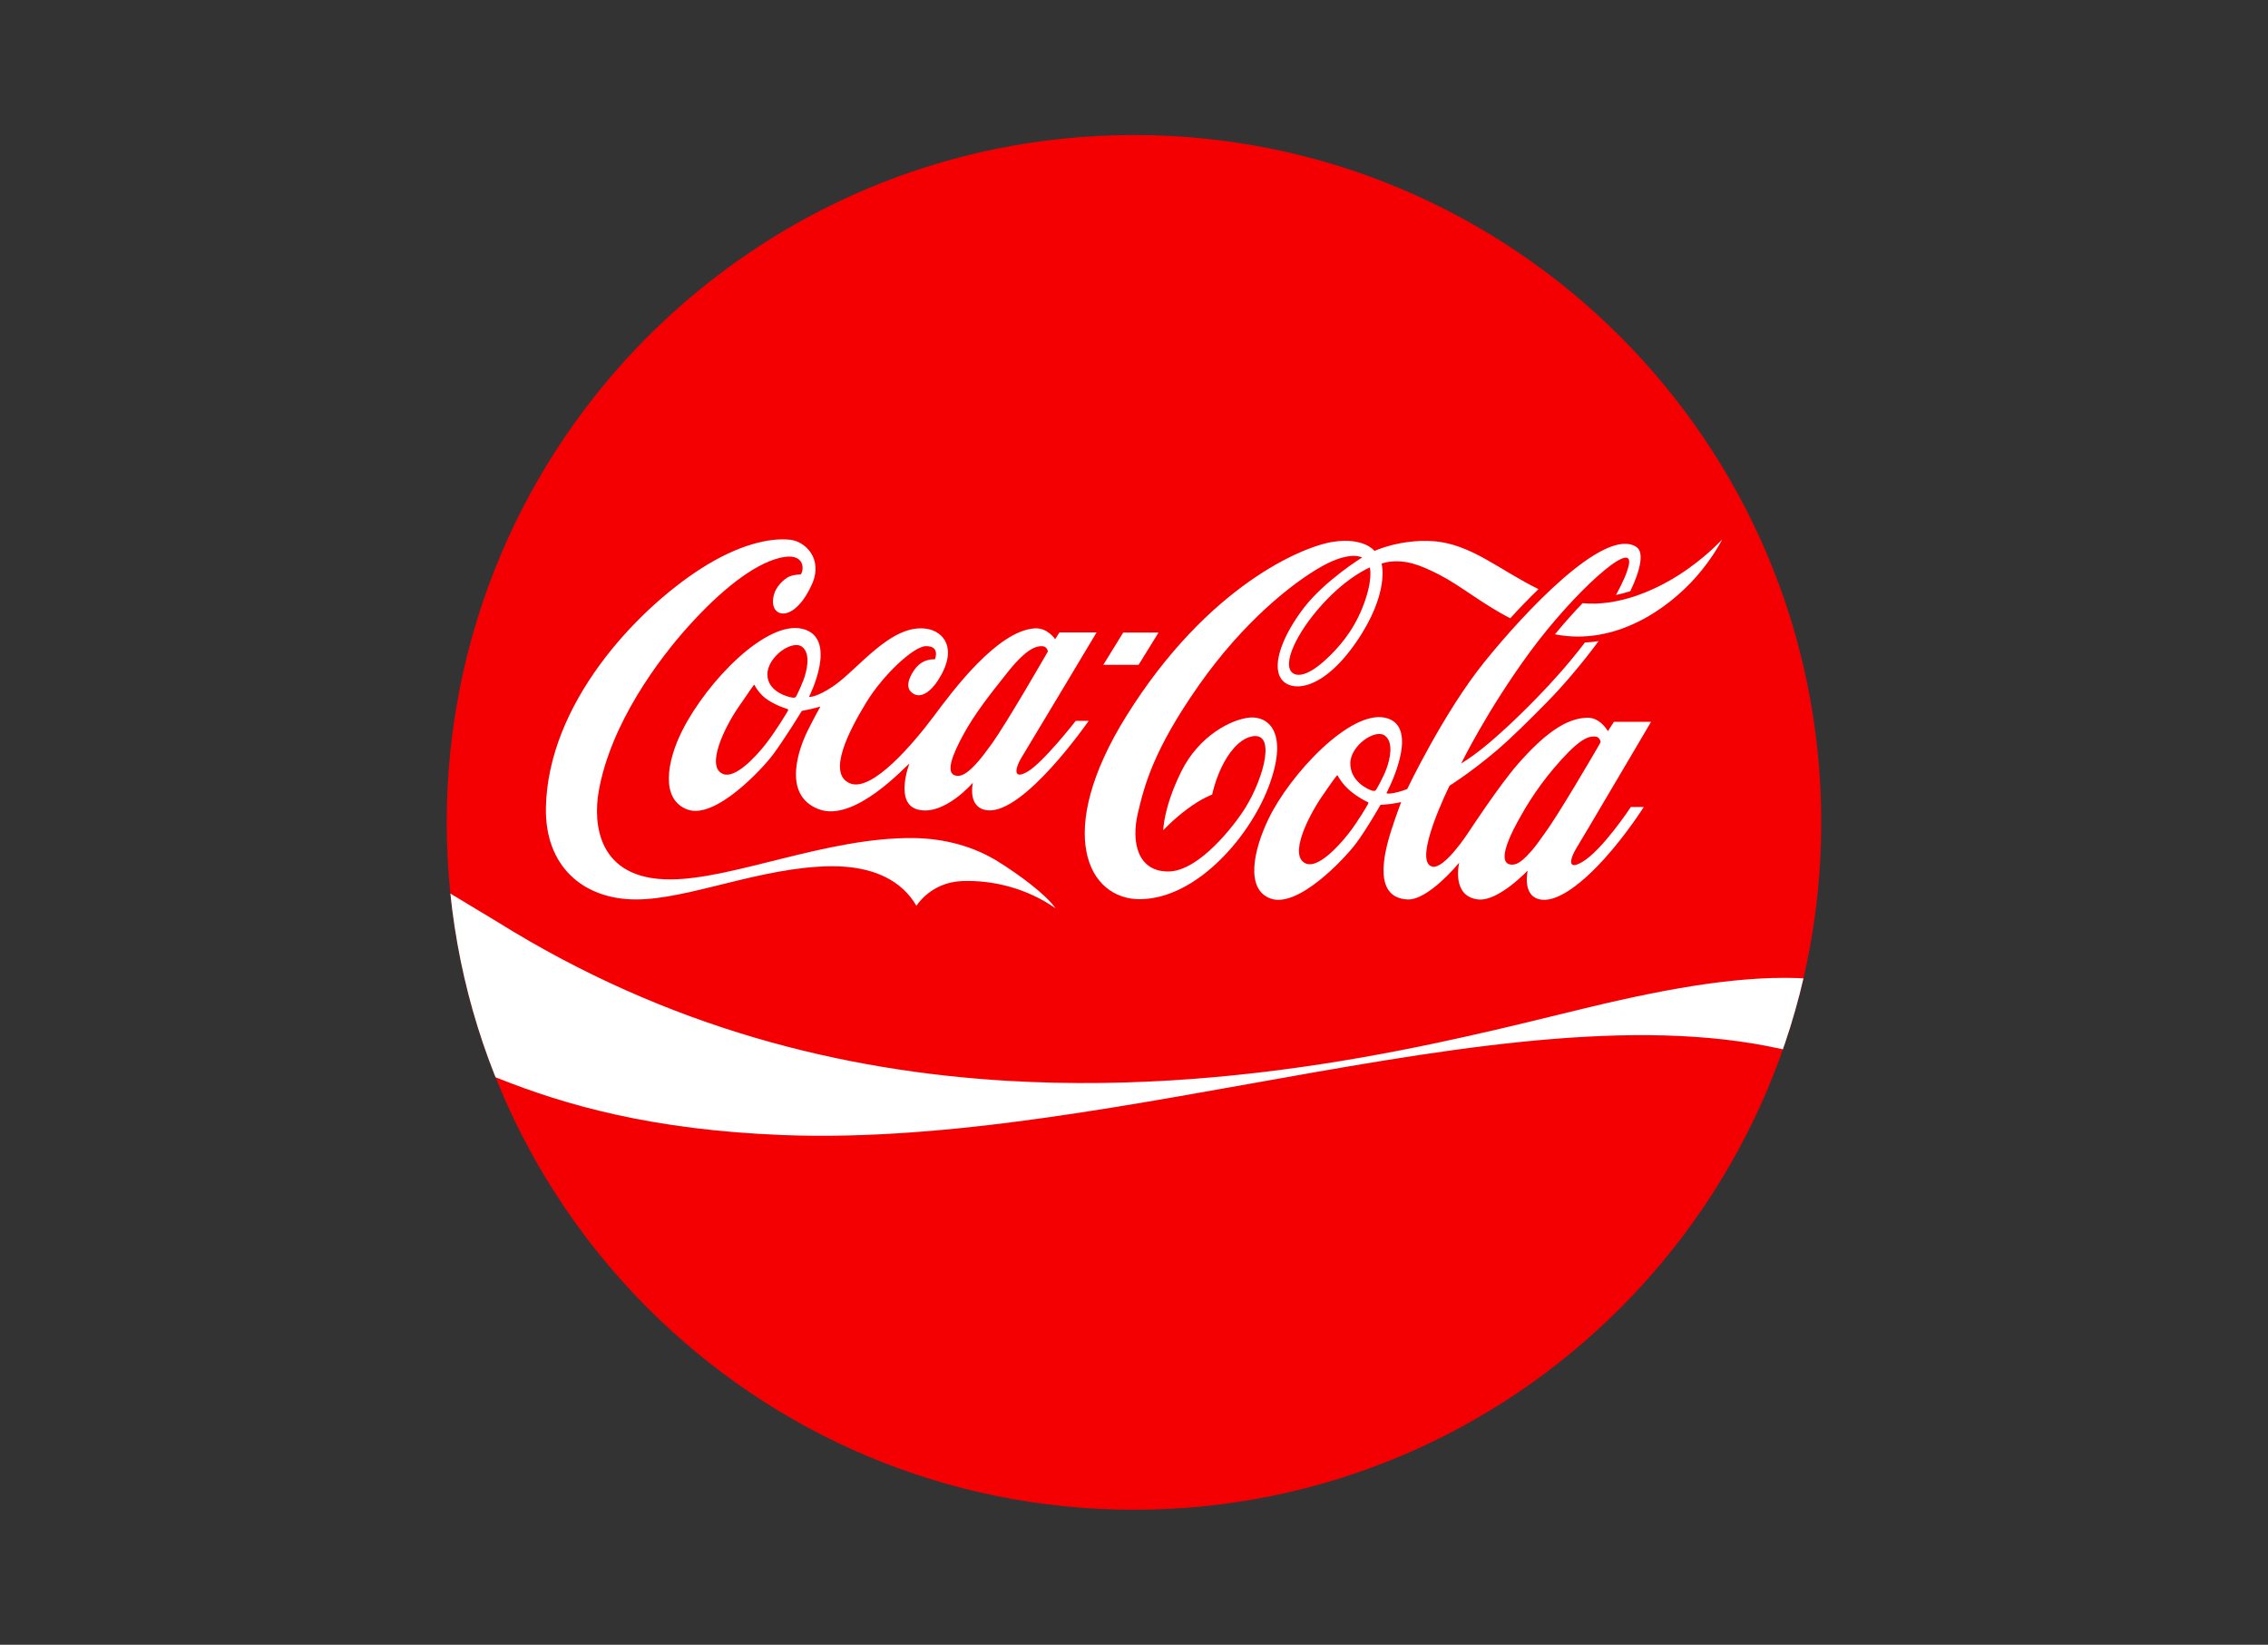 <?xml version="1.0" encoding="utf-8"?>
<!-- Generator: Adobe Illustrator 26.5.0, SVG Export Plug-In . SVG Version: 6.00 Build 0)  -->
<svg version="1.0" id="Layer_2" xmlns="http://www.w3.org/2000/svg" xmlns:xlink="http://www.w3.org/1999/xlink" x="0px" y="0px"
	 viewBox="0 0 3285.22 2382.1" style="enable-background:new 0 0 3285.22 2382.1;" xml:space="preserve">
<rect x="0" y="0" width="3285.22" height="2382.1" fill="#333333" stroke="none"/>
<style type="text/css">
	.st0{fill:#F40002;}
	.st1{fill:none;}
	.st2{fill:#FFFFFF;}
	.st3{clip-path:url(#SVGID_00000135692997047023455700000017579536832653536153_);}
</style>
<g id="Layer_1-2">
	<path class="st0" d="M1642.6,195.56h0.01c549.79,0,995.49,445.7,995.49,995.49v0.01c0,549.79-445.7,995.49-995.49,995.49h-0.01
		c-549.79,0-995.49-445.7-995.49-995.49v-0.01C647.11,641.25,1092.81,195.56,1642.6,195.56z"/>
	<path class="st1" d="M1642.6,195.56h0.02c549.79,0,995.49,445.7,995.49,995.49v0.01c0,549.79-445.7,995.49-995.49,995.49h-0.02
		c-549.79,0-995.49-445.7-995.49-995.49v-0.01C647.11,641.25,1092.81,195.56,1642.6,195.56z"/>
	<path class="st2" d="M1162.8,910.85c-51.89-13.24-138.12,75.14-174.44,147.05c-22.41,44.37-32.23,100.11,7.66,114.61
		c39.88,14.51,107.57-58.22,123.47-79.37c15.92-21.14,41.97-63.52,41.97-63.52s7.99-1.54,13.23-2.74
		c5.24-1.22,13.69-3.63,13.69-3.63s-9.81,17.5-18.66,35.43c-10.5,21.25-39.03,92.01,16.06,113.23
		c52.63,20.28,127.53-64.27,131.47-65.87c0,0-22.3,57.61,12.34,66.47c38.02,9.74,79.69-38.97,79.69-38.97s-8.77,36.55,20.84,39.97
		c53.04,6.14,146.85-129.51,146.85-129.51h-18.74c0,0-47.75,61.42-70.7,74.11c-22.97,12.7-14.72-9.87-8.47-19.93
		c7.96-12.83,109.39-182.3,109.39-182.3h-53.78l-6.25,9.87c0,0-11.08-16.91-29.61-15.71c-53.9,3.5-118.04,89.43-146.25,127.3
		c-28.21,37.88-89.04,110.19-121.06,97.29c-34.91-14.05-0.21-78.56,22.75-116.43c25.01-41.23,69.3-82.05,86.82-82.39
		c21.56-0.4,13.09,19.14,13.09,19.14s-16.11-2.02-27.79,12.69c-8.28,10.41-15.11,25.59-7.27,33.84c12.7,13.35,29.22-0.21,39.07-15.3
		c30.78-47.1,8.27-71.92-15.9-75.54c-51.48-7.73-98.91,58.4-134.96,82.99c-25.02,17.03-35.45,15.71-35.45,15.71
		s43.38-85.13-9.07-98.5L1162.8,910.85z M1395.87,1063.14c15.56-28.47,36.78-55.94,64.38-90.4c27.59-34.44,41.34-37.22,49.63-36.86
		c7,0.32,7.99,7.66,7.99,7.66s-59.95,104.47-81.72,134.29c-7.1,9.74-13.18,17.99-18.53,24.18c-11.45,13.21-19.77,19.6-26.19,21.19
		c-3.34,0.82-7.51,0.63-10.26-1.06c-9.77-5.95-2.33-27.89,14.7-59.01V1063.14z M1141.39,1029.22c-0.75,1.67-17.87,30.01-32.27,48.42
		c-15.51,19.83-44.17,49.82-61.24,43.51c-26.68-9.87,1.78-67.61,20.98-95.82c19.21-28.21,22.03-31.83,22.57-32.57
		s1.08-1.4,1.55-0.54c0.47,0.88,6.57,13.42,19.81,21.9c13.21,8.45,26.78,12.35,27.73,12.69c0.93,0.33,1.61,0.72,0.88,2.41H1141.39z
		 M1163.72,985.15c-4.97,12.98-9.41,21.17-10.32,23.12c-1.47,3.08-5.16,2.1-5.16,2.1c-4.2-0.2-36.87-7.65-36.67-33.82
		c0.18-25.51,36.12-50.5,50.24-39.82C1174.96,946.7,1168.68,972.15,1163.72,985.15L1163.72,985.15z"/>
	<path class="st2" d="M2391.59,1045.41h-53.79l-8.73,13.5c0,0-10.98-19.79-29.55-19.47c-31.83,0.55-63.69,24.85-100.73,67.01
		c-27.12,30.9-72.11,99.64-72.11,99.64s-34.51,53.19-51.97,49.01c-29.76-7.1,24.99-117.22,24.99-117.22s28.77-17.77,66.07-49.15
		c23.48-19.76,50.5-46.92,75.33-72.11c22.59-22.9,49.22-54.01,74.49-88.09c-6.48,1.03-13.1,1.71-19.87,2.05
		c-22.7,29.92-46.91,56.7-67.51,77.98c-30.66,31.69-58.86,57.59-79.37,74.12c-19.64,15.84-32.24,22.97-32.24,22.97
		s37.48-76.96,99.93-161.95c62.45-85.02,149.86-163.97,143.01-126.51c-1.94,10.76-8.64,26.19-18.74,44.5
		c7.11-1.48,14.02-3.34,20.68-5.44c15.05-31.05,20.16-56.65,8.93-64.03c-45.81-30.17-162.35,94.68-220.76,167.19
		c-58.41,72.53-111.29,183.33-111.29,183.33s-9.13,3.85-19.25,5.76c-6.38,1.21-9.09,0.94-10.14,0.53c-0.52-0.2-0.57-0.56-0.57-0.56
		s51.38-96.07-1.23-108.81c-50.76-12.3-138.74,81.63-170.01,146.97c-21.47,44.83-33.59,101.25,3.22,114.7
		c39.88,14.55,107.58-58.21,123.49-79.37c15.9-21.14,35.78-56.33,35.78-56.33s9.73-0.51,15.04-1.28
		c10.16-1.49,14.94-2.74,14.94-2.74s-6.61,17.25-13.74,39.13c-13.29,40.81-25.27,99.18,22.57,101.93
		c30.49,1.73,75.21-53.32,75.21-53.32s-12.03,48.94,27.53,53.32c29.2,3.22,71.73-41.92,71.73-41.92s-9.27,38.89,20.34,42.3
		c25.36,2.93,61.33-26.77,90.83-59.48c32.23-35.71,56.94-74.8,56.94-74.8h-18.74c0,0-41.47,62.93-70.57,79.76
		c-23.91,13.84-15.71-8.31-8.45-19.93c7.98-12.81,108.31-183.18,108.31-183.18V1045.41z M1981.81,1163.94
		c-0.75,1.68-14.2,25.1-28.6,43.52c-15.52,19.84-43.92,49.7-60.99,43.41c-26.68-9.88,2.69-68.03,21.89-96.24
		c19.21-28.21,21.39-30.12,21.92-30.84c0.56-0.74,1.09-1.41,1.57-0.54c0.45,0.87,6.56,12.47,18.64,22.51
		c12.12,10.09,23.76,15.42,24.72,15.76c0.93,0.33,1.61,0.74,0.87,2.41L1981.81,1163.94z M1993.82,1142.99
		c-1.69,2.81-2.89,2.95-6.38,2.01c-6.18-1.68-31.7-13.47-31.5-39.65c0.19-25.51,36.13-50.49,50.24-39.82
		c13.16,9.97,6.87,35.43,1.92,48.42C2003.14,1126.95,1994.92,1141.16,1993.82,1142.99L1993.82,1142.99z M2238.16,1206.09
		c-7.11,9.75-13.04,18.53-18.4,24.72c-11.45,13.21-18.92,19.39-25.58,21c-3.35,0.81-7.52,0.6-10.26-1.06
		c-9.77-5.94-2.93-29.1,14.09-60.23c15.55-28.45,33.54-56.93,63.11-89.71c29.67-32.9,41.04-34.48,49.35-34.1
		c6.99,0.31,7.99,7.65,7.99,7.65s-0.49,1.71-1.61,3.62C2307.05,1094.97,2257.71,1179.32,2238.16,1206.09L2238.16,1206.09z"/>
	<path class="st2" d="M2432.87,832.09c-37.79,24.31-90.19,46.33-140.47,41.49c-12.72,13.19-26.35,28.42-40.04,45.07
		c87.29,17.21,163.64-36.87,204.29-82.94c25.34-28.74,37.87-54.39,37.87-54.39s-24.2,26.67-61.64,50.76L2432.87,832.09z"/>
	<polygon class="st2" points="1678.16,916.09 1627,916.09 1598.16,962.86 1649.27,962.86 	"/>
	<path class="st2" d="M1810.83,1039.17c-26.78,2.21-74.13,26.18-99.92,78.56c-25.79,52.37-25.88,84.7-25.88,84.7
		s13.6-14.92,34.43-30.52c20.85-15.61,36.38-21.15,36.38-21.15s3.87-19.22,13.5-39.35c9.35-19.55,24.21-39.92,42.6-44.55
		c37.26-9.35,19.4,58.65-7.96,102.98c-14.71,23.84-66.88,92.33-111.8,92.33s-53.57-43.31-44.11-83.81
		c9.47-40.48,22.57-91.91,88.1-185.39c65.53-93.46,136.47-148.88,177.52-172.16c42.17-23.91,59.38-13.43,59.38-13.43
		s-53.85,33.17-84.48,73.07c-29.27,38.13-46.75,81.04-33.17,102.06c12.95,20.04,58.55,20.43,108.77-52.1
		c49.58-71.59,37.07-114.15,37.07-114.15s6-1.95,10.01-2.47c24.17-3.24,43.53,3.14,73.53,18.52c31.41,16.11,61.55,41.96,102.85,63.1
		c12.44-13.62,26.27-28.1,40.83-42.21c-55.68-27.1-97.95-65.72-152.56-69.42c-47.54-3.23-84.99,14.09-84.99,14.09
		s-14.51-19.74-59.24-13.29c-44.71,6.44-182.51,64.06-299.74,251.78c-105.99,169.76-56.05,267.03,20.15,265.92
		c82.57-1.22,161.15-93.07,187.73-168.81s-4.83-96.27-29.01-94.26L1810.83,1039.17z M1972.96,881.43
		c-13.86,33.84-34.31,57.48-54.42,75.54c-25.77,23.17-39.95,22.39-46.07,17.73c-16-12.17,5.47-58.13,42.73-99.22
		c37.12-40.93,69.06-53.66,69.06-53.66c0.02,0.48,5.32,19.05-11.31,59.62L1972.96,881.43z"/>
	<path class="st2" d="M1444.8,1247.24c-32.62-20.13-74.44-33.07-122.53-33.5c-123.82-1.06-258.64,59.08-349.97,59.9
		c-107.7,0.95-113.06-81.91-105.09-127.41c17.19-98.04,86.71-191.54,131.43-240.86c44.71-49.3,91.55-87.57,130.51-97.35
		c38.97-9.77,35.29,19.84,30.54,23.91c-4.92,0.09-14.36,1.15-19.72,4.85c-8.38,5.78-19.58,16.38-20.27,33.18
		c-1.21,25.88,32.24,30.41,56.41-23.77c16.5-36.96-9.66-62.03-31.38-64.46c-29.78-3.3-75.31,7.05-129.66,41.97
		c-94.58,60.77-221.08,195.73-224.3,345.46c-1.84,85.42,53.95,133.5,130.52,133.5s180.53-46.89,282.02-48.09
		c62.84-0.53,103.52,21.49,124.13,57.35c0,0,20.46-34.05,66.05-35.86c45.1-1.81,94.76,10.82,135.5,39.47
		C1515.39,1295.87,1476.96,1267.1,1444.8,1247.24L1444.8,1247.24z"/>
	<g>
		<defs>
			<path id="SVGID_1_" d="M1642.6,195.56h0.01c549.79,0,995.49,445.7,995.49,995.49v0.01c0,549.79-445.7,995.49-995.49,995.49h-0.01
				c-549.79,0-995.49-445.7-995.49-995.49v-0.01C647.11,641.25,1092.81,195.56,1642.6,195.56z"/>
		</defs>
		<clipPath id="SVGID_00000145737051658160663110000002589388638323313320_">
			<use xlink:href="#SVGID_1_"  style="overflow:visible;"/>
		</clipPath>
		<g style="clip-path:url(#SVGID_00000145737051658160663110000002589388638323313320_);">
			<path class="st2" d="M2638.11,1418.96c-89.05-9.76-197.41,7.64-311.34,33.97c-167.69,38.73-494.45,134.62-868.58,112.36
				c-237.33-14.12-490.72-76.05-737.5-229.98l-73.58-44.34v243.57l73.98,26.92c98.15,39.29,223.7,75.01,412.18,82.41
				c243.62,9.61,513.17-45.84,771.07-90.92c273.17-47.75,531.63-83.58,733.76-17.94v-116.05H2638.11z"/>
		</g>
	</g>
</g>
</svg>
